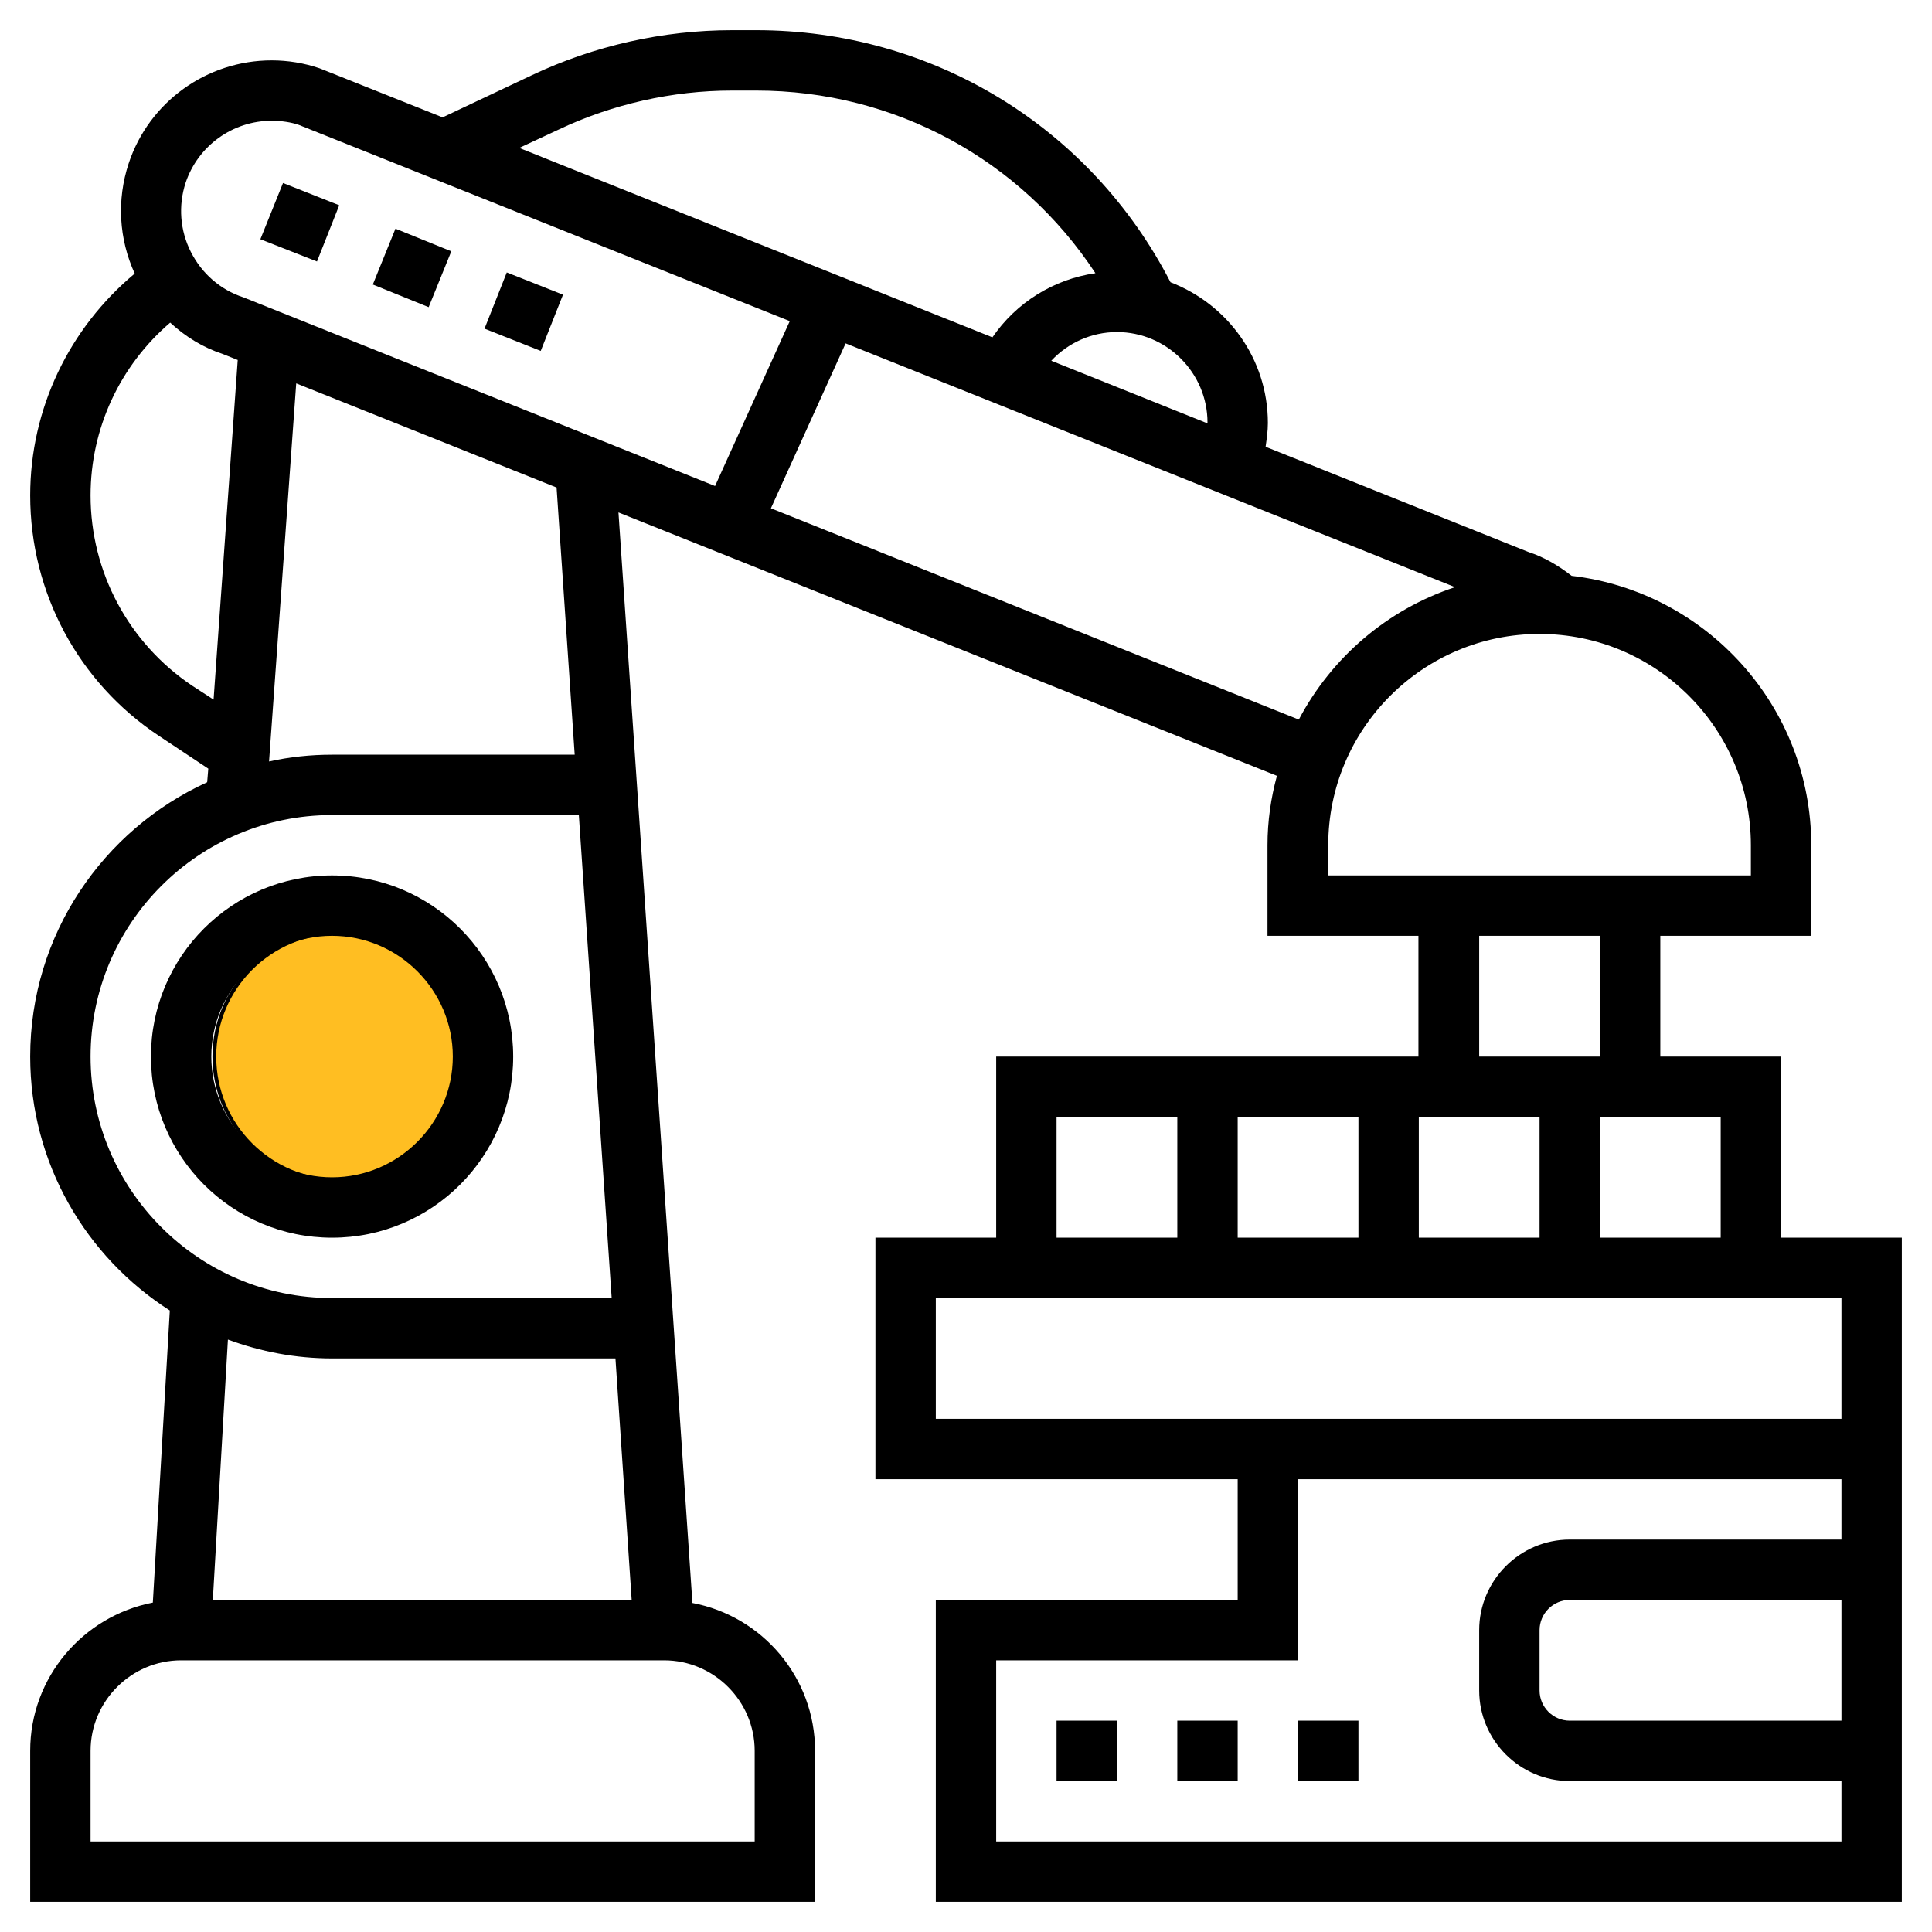 <svg id="Layer_5" xmlns="http://www.w3.org/2000/svg" viewBox="0 0 512 512"><style>.st0{fill:#ffbe22;stroke:#000;stroke-miterlimit:10}</style><circle class="st0" cx="89.8" cy="280" r="33"/><path d="M136 280c0-26.5-21.5-48-48-48s-48 21.5-48 48 21.5 48 48 48 48-21.5 48-48zm-80 0c0-17.6 14.4-32 32-32s32 14.4 32 32-14.4 32-32 32-32-14.4-32-32z"/><path d="M472 328v-48h-32v-32h40v-24c0-36.8-27.8-67.2-63.5-71.4-3.6-2.8-7.4-5-11.4-6.3l-69.7-27.9c.3-2.1.6-4.2.6-6.3 0-17-10.7-31.5-25.8-37.3C288.9 33.5 247 8 200.4 8H194c-18.2 0-36.5 4.1-53 11.9l-23.7 11.2-32.6-13C80.6 16.7 76.3 16 72 16c-17.2 0-32.5 11-37.9 27.3-3.2 9.7-2.6 20 1.6 29.2C18.3 87 8 108.4 8 131.3 8 157 20.7 180.8 42.1 195l13.1 8.7-.3 3.6C27.3 219.9 8 247.7 8 280c0 28.3 14.8 53.1 37 67.3l-4.5 77.4C22 428.3 8 444.5 8 464v40h208v-40c0-19.5-14-35.7-32.5-39.2l-19.6-289 174.5 69.8c-1.6 5.9-2.5 12-2.5 18.4v24h40v32H264v48h-32v64h96v32h-80v80h256V328h-32zm-16 0h-32v-32h32v32zm-128 0v-32h32v32h-32zm48-32h32v32h-32v-32zm-56-184v.2l-41.4-16.6C283 90.9 289.2 88 296 88c13.2 0 24 10.8 24 24zM147.9 34.4C162.2 27.6 178.2 24 194 24h6.4c36.7 0 70.1 18.3 89.9 48.4-11.1 1.6-21 7.8-27.3 17L137.6 39.2l10.3-4.8zm-98.7 14C52.5 38.6 61.7 32 72 32c2.6 0 5.2.4 7.2 1.1l130.1 52-19.8 43.7-125-50c-6.1-2-11-6.3-13.9-12s-3.4-12.3-1.4-18.4zm1.7 133.3C34.1 170.4 24 151.6 24 131.3c0-17.8 7.8-34.4 21.1-45.8 4 3.7 8.7 6.6 13.9 8.3l4 1.6-6.4 90-5.7-3.7zM24 280c0-35.3 28.7-64 64-64h65.4l8.7 128H88c-35.3 0-64-28.7-64-64zm64 80h75.1l4.3 64h-111l4-69c8.7 3.2 17.9 5 27.6 5zm112 104v24H24v-24c0-13.2 10.8-24 24-24h128c13.2 0 24 10.8 24 24zm-47.7-264H88c-5.7 0-11.3.6-16.7 1.8l7.2-100.2 69 27.6 4.8 70.8zm52-65.3L224.1 91l161.5 64.6c-17.9 5.9-32.7 18.6-41.4 35.1l-139.9-56zM352 224c0-30.9 25.1-56 56-56s56 25.1 56 56v8H352v-8zm40 24h32v32h-32v-32zm-112 48h32v32h-32v-32zm-32 48h240v32H248v-32zm240 112h-72c-4.4 0-8-3.6-8-8v-16c0-4.4 3.6-8 8-8h72v32zm0-48h-72c-13.2 0-24 10.8-24 24v16c0 13.2 10.8 24 24 24h72v16H264v-48h80v-48h144v16z"/><path d="M312 456h16v16h-16v-16zm-32 0h16v16h-16v-16zm64 0h16v16h-16v-16zM98.8 75.4l6-14.8 14.8 6-6 14.8-14.8-6zm29.6 11.7l5.9-14.9 14.9 5.9-5.9 14.9-14.9-5.9zM69 63.4l6-14.9 14.9 5.9L84 69.3l-15-5.9z"/></svg>